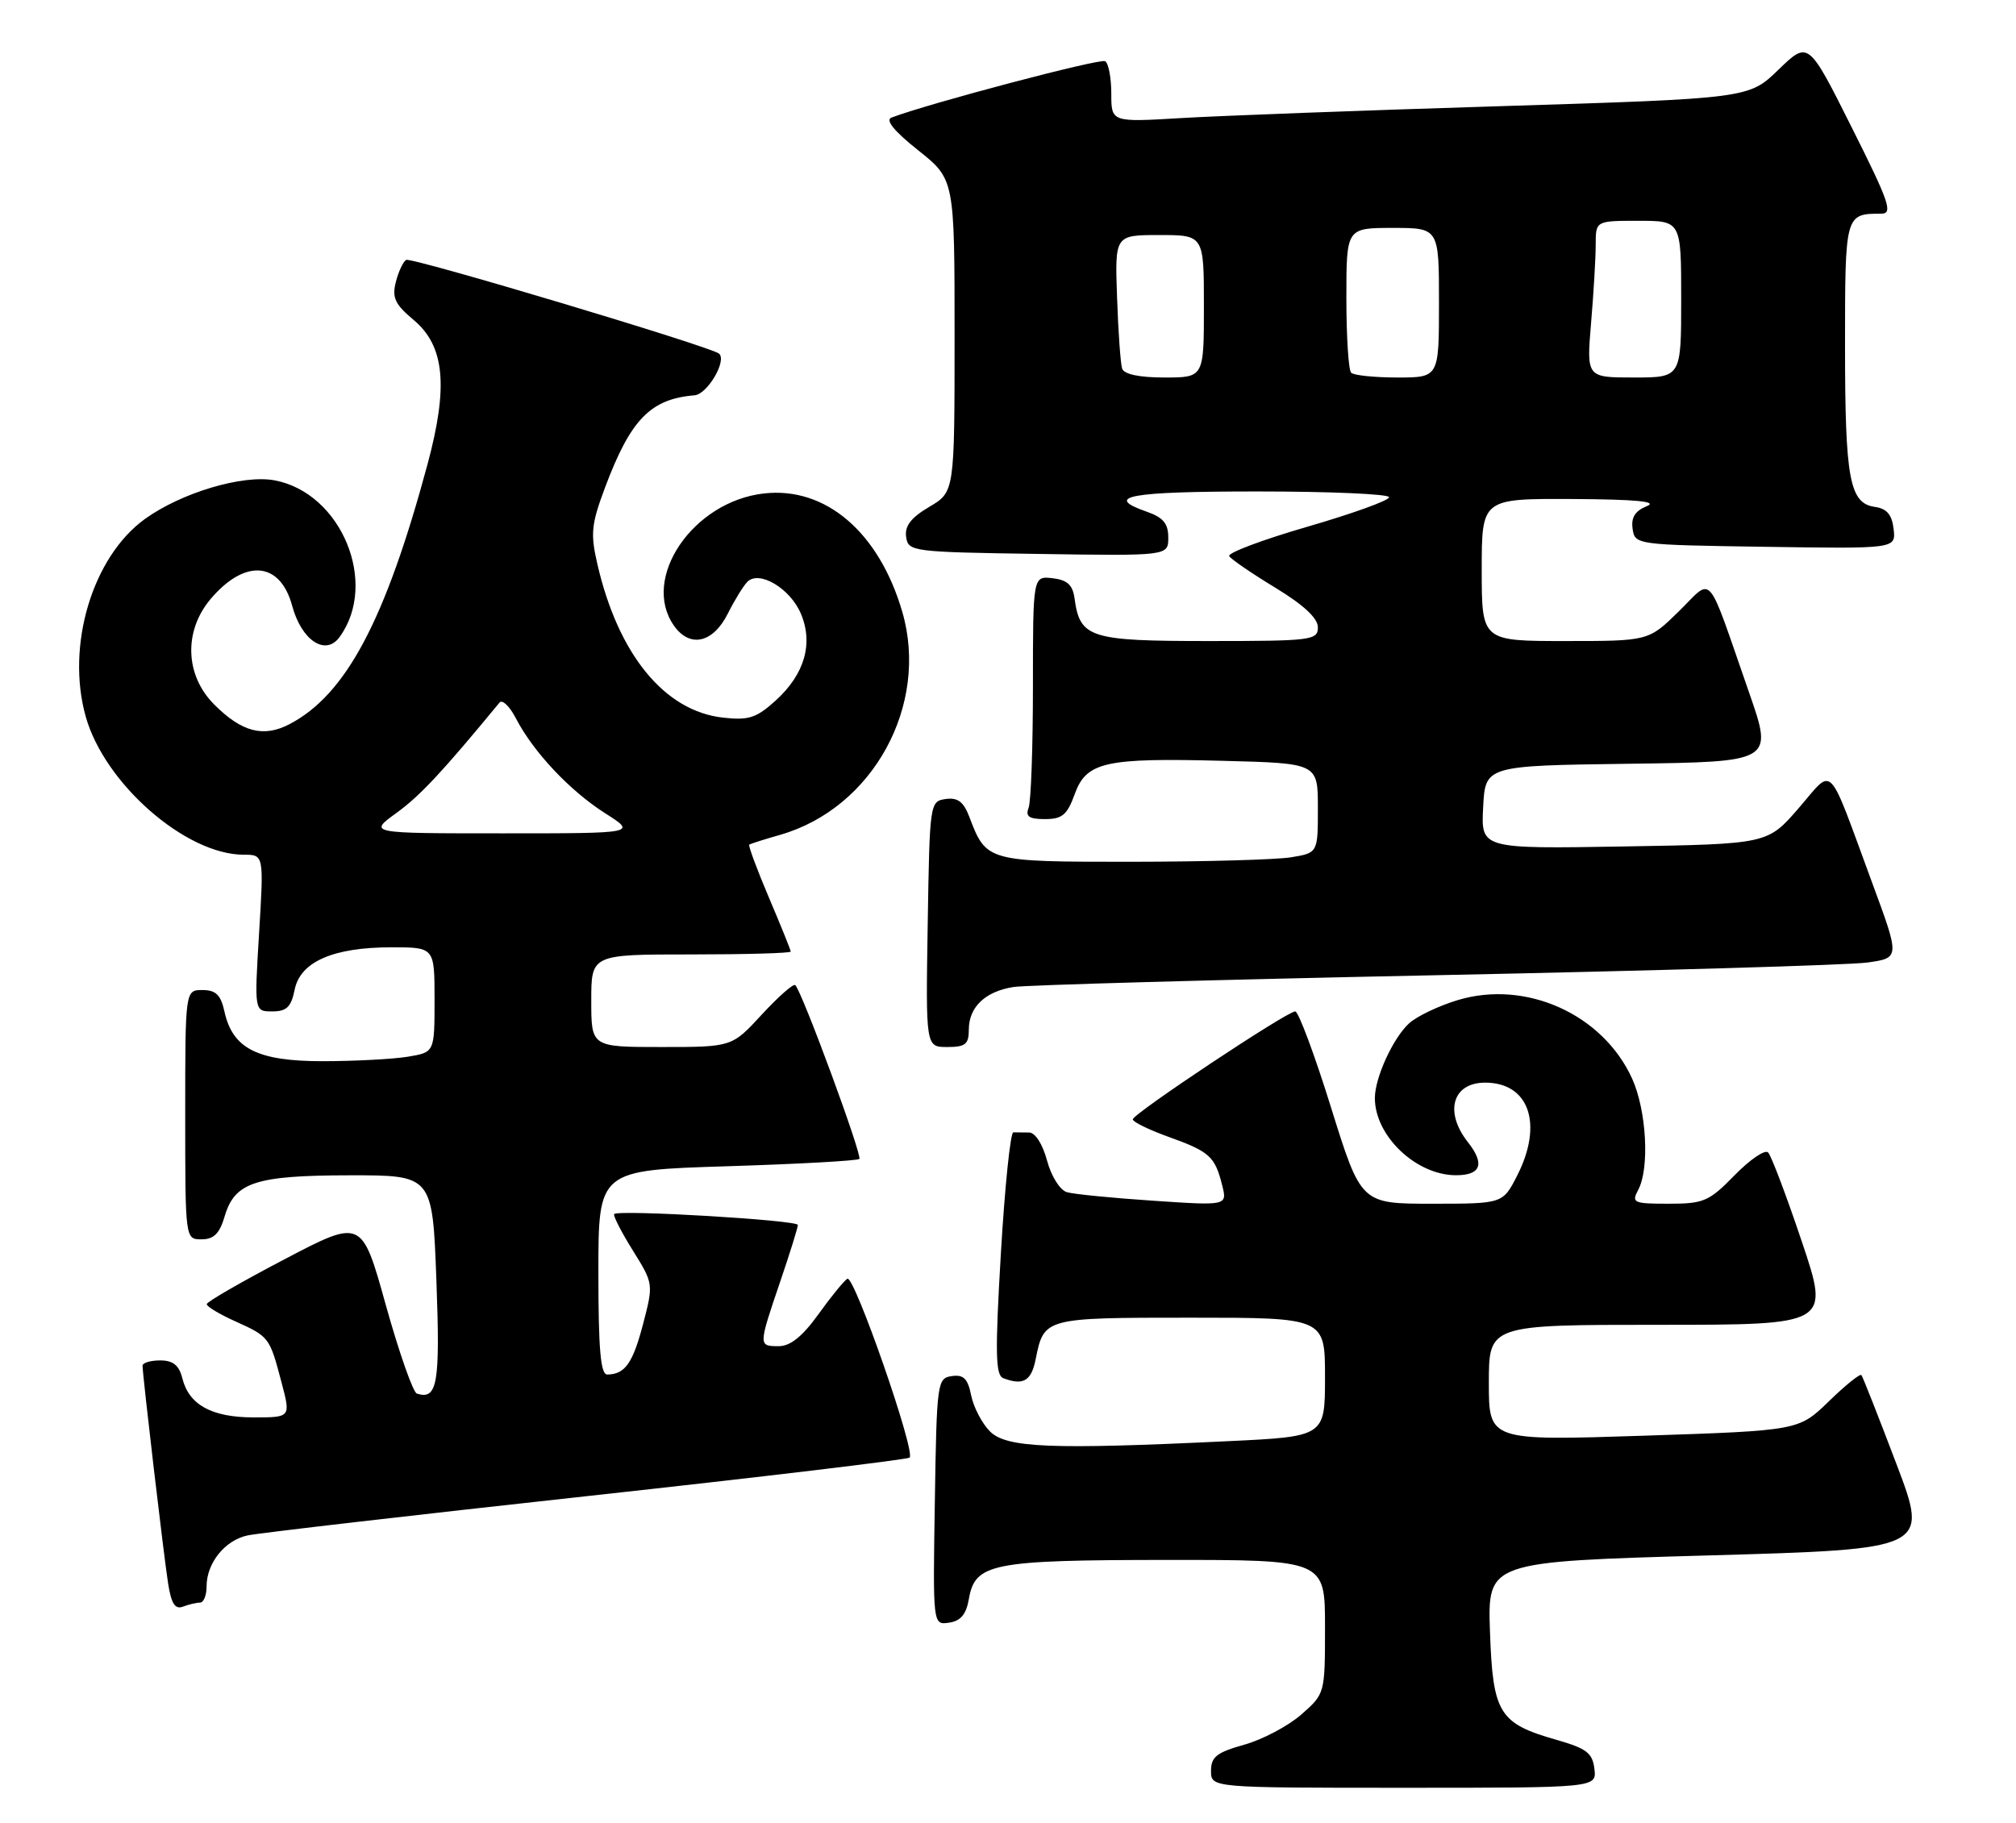 <?xml version="1.0" encoding="UTF-8" standalone="no"?>
<!DOCTYPE svg PUBLIC "-//W3C//DTD SVG 1.1//EN" "http://www.w3.org/Graphics/SVG/1.1/DTD/svg11.dtd" >
<svg xmlns="http://www.w3.org/2000/svg" xmlns:xlink="http://www.w3.org/1999/xlink" version="1.1" viewBox="0 0 283 256">
 <g >
 <path fill="currentColor"
d=" M 223.82 248.35 C 223.55 246.11 222.72 245.48 218.50 244.27 C 210.42 241.97 209.56 240.56 209.16 229.11 C 208.82 219.26 208.82 219.26 239.79 218.38 C 270.76 217.50 270.76 217.50 266.20 205.50 C 263.70 198.90 261.49 193.30 261.30 193.06 C 261.11 192.82 259.06 194.48 256.73 196.74 C 252.50 200.85 252.50 200.85 230.75 201.57 C 209.00 202.28 209.00 202.28 209.00 194.14 C 209.00 186.00 209.00 186.00 232.93 186.00 C 256.86 186.00 256.86 186.00 252.93 174.30 C 250.77 167.87 248.64 162.24 248.20 161.80 C 247.76 161.36 245.65 162.80 243.50 165.00 C 239.91 168.68 239.16 169.00 234.26 169.00 C 229.30 169.00 229.00 168.87 229.96 167.07 C 231.59 164.04 231.14 155.90 229.11 151.43 C 225.00 142.39 214.21 137.53 204.64 140.41 C 201.98 141.21 198.92 142.67 197.82 143.66 C 195.57 145.70 193.00 151.30 193.00 154.17 C 193.00 159.49 198.80 165.00 204.39 165.00 C 207.90 165.00 208.47 163.41 206.06 160.36 C 202.71 156.10 203.90 152.00 208.48 152.00 C 214.66 152.00 216.66 157.82 212.98 165.04 C 210.96 169.00 210.96 169.00 201.01 169.00 C 191.06 169.00 191.06 169.00 186.85 155.50 C 184.54 148.07 182.27 142.00 181.82 142.00 C 180.65 142.00 159.05 156.36 159.02 157.15 C 159.01 157.51 161.28 158.62 164.06 159.62 C 169.80 161.68 170.55 162.36 171.56 166.39 C 172.29 169.28 172.29 169.28 161.89 168.58 C 156.18 168.20 150.72 167.66 149.77 167.38 C 148.80 167.10 147.58 165.16 146.98 162.94 C 146.36 160.63 145.32 159.00 144.46 159.00 C 143.66 159.00 142.66 158.99 142.25 158.98 C 141.84 158.97 141.05 166.62 140.50 175.97 C 139.68 189.91 139.74 193.07 140.83 193.49 C 143.63 194.56 144.77 193.90 145.38 190.85 C 146.55 185.01 146.57 185.00 167.12 185.00 C 186.00 185.00 186.00 185.00 186.00 193.34 C 186.00 201.69 186.00 201.69 172.34 202.34 C 147.54 203.53 141.28 203.28 138.97 200.97 C 137.85 199.85 136.67 197.58 136.33 195.92 C 135.86 193.56 135.27 192.96 133.61 193.20 C 131.57 193.49 131.49 194.05 131.23 210.82 C 130.95 228.15 130.95 228.15 133.22 227.82 C 134.85 227.59 135.63 226.66 136.00 224.53 C 136.87 219.48 139.15 219.03 163.75 219.01 C 186.00 219.00 186.00 219.00 186.00 228.40 C 186.00 237.79 186.00 237.79 182.67 240.72 C 180.83 242.33 177.23 244.23 174.67 244.95 C 170.79 246.04 170.00 246.66 170.00 248.63 C 170.00 251.00 170.00 251.00 197.07 251.00 C 224.13 251.00 224.13 251.00 223.82 248.35 Z  M 28.08 225.00 C 28.59 225.00 29.00 223.98 29.00 222.72 C 29.00 219.45 31.57 216.25 34.75 215.57 C 36.26 215.24 57.68 212.76 82.34 210.06 C 107.00 207.36 127.41 204.92 127.69 204.64 C 128.55 203.79 119.90 178.95 118.95 179.53 C 118.47 179.83 116.63 182.08 114.87 184.54 C 112.65 187.63 110.94 189.00 109.33 189.00 C 106.45 189.00 106.45 188.98 109.50 180.00 C 110.88 175.96 112.00 172.35 112.00 171.98 C 112.00 171.30 86.86 169.81 86.22 170.45 C 86.03 170.64 87.19 172.92 88.81 175.52 C 91.74 180.23 91.74 180.25 90.28 185.87 C 88.83 191.40 87.74 192.95 85.25 192.98 C 84.31 193.00 84.00 189.47 84.00 178.65 C 84.00 164.30 84.00 164.30 102.07 163.74 C 112.02 163.43 120.37 162.97 120.63 162.71 C 121.08 162.25 112.62 139.29 111.64 138.31 C 111.39 138.05 109.28 139.91 106.96 142.42 C 102.75 147.00 102.75 147.00 92.87 147.00 C 83.00 147.00 83.00 147.00 83.00 140.50 C 83.00 134.00 83.00 134.00 97.00 134.00 C 104.70 134.00 111.00 133.82 111.00 133.60 C 111.00 133.39 109.62 129.97 107.93 126.00 C 106.25 122.04 105.01 118.70 105.18 118.58 C 105.36 118.46 107.30 117.84 109.51 117.21 C 122.54 113.48 130.47 99.00 126.66 85.90 C 123.40 74.72 115.90 68.30 107.24 69.28 C 97.28 70.40 89.94 81.18 94.60 87.83 C 96.84 91.03 100.11 90.29 102.19 86.11 C 103.13 84.24 104.35 82.25 104.92 81.68 C 106.58 80.02 110.94 82.62 112.43 86.17 C 114.20 90.37 112.94 94.68 108.88 98.36 C 106.17 100.81 105.10 101.16 101.47 100.75 C 93.28 99.83 86.78 91.88 83.86 79.21 C 82.87 74.93 83.00 73.62 84.91 68.51 C 88.51 58.89 91.30 56.01 97.50 55.50 C 99.30 55.35 102.07 50.65 100.94 49.65 C 99.84 48.68 57.71 36.06 57.01 36.49 C 56.58 36.76 55.92 38.17 55.56 39.62 C 55.01 41.79 55.46 42.74 58.04 44.90 C 62.42 48.55 62.97 54.21 60.01 65.20 C 54.10 87.11 48.57 97.53 40.64 101.67 C 36.99 103.58 33.94 102.79 30.08 98.92 C 25.98 94.83 25.76 88.63 29.54 84.13 C 34.36 78.41 39.33 78.81 41.01 85.04 C 42.32 89.91 45.69 92.15 47.66 89.45 C 53.18 81.90 47.93 69.20 38.55 67.44 C 34.07 66.60 25.44 69.18 20.32 72.88 C 12.97 78.21 9.24 90.65 12.03 100.59 C 14.66 110.01 26.08 120.00 34.21 120.00 C 37.04 120.00 37.04 120.00 36.37 131.00 C 35.70 142.00 35.70 142.00 38.22 142.00 C 40.24 142.00 40.87 141.38 41.36 138.96 C 42.15 135.02 46.77 133.00 54.97 133.00 C 61.00 133.00 61.00 133.00 61.00 140.37 C 61.00 147.74 61.00 147.74 57.25 148.36 C 55.19 148.70 49.85 148.98 45.38 148.99 C 36.14 149.00 32.65 147.24 31.50 141.99 C 30.99 139.67 30.29 139.00 28.42 139.00 C 26.00 139.00 26.00 139.00 26.00 156.50 C 26.00 174.00 26.00 174.00 28.29 174.00 C 30.01 174.00 30.83 173.19 31.54 170.76 C 32.96 165.98 35.85 165.03 49.10 165.01 C 60.71 165.00 60.71 165.00 61.26 179.75 C 61.80 194.31 61.41 196.57 58.52 195.66 C 57.98 195.48 56.02 189.89 54.16 183.23 C 50.79 171.11 50.79 171.11 39.92 176.81 C 33.94 179.94 29.03 182.77 29.02 183.10 C 29.01 183.43 30.82 184.52 33.05 185.52 C 37.80 187.67 37.84 187.72 39.52 194.09 C 40.82 199.00 40.82 199.00 35.63 199.00 C 29.74 199.00 26.53 197.25 25.60 193.52 C 25.13 191.67 24.30 191.00 22.48 191.00 C 21.12 191.00 20.00 191.34 20.01 191.75 C 20.03 193.20 23.00 218.54 23.60 222.32 C 24.04 225.15 24.58 225.99 25.68 225.57 C 26.50 225.26 27.58 225.00 28.08 225.00 Z  M 136.00 144.57 C 136.00 141.39 138.29 139.20 142.28 138.57 C 144.05 138.30 170.70 137.55 201.50 136.92 C 232.30 136.29 259.57 135.49 262.10 135.14 C 266.71 134.50 266.71 134.50 262.83 124.00 C 256.39 106.54 257.51 107.68 252.46 113.50 C 248.12 118.50 248.12 118.50 228.01 118.84 C 207.89 119.18 207.89 119.18 208.20 113.34 C 208.50 107.50 208.50 107.50 228.71 107.23 C 248.92 106.96 248.92 106.96 245.53 97.23 C 239.43 79.72 240.57 81.03 235.67 85.83 C 231.42 90.00 231.42 90.00 219.71 90.00 C 208.00 90.00 208.00 90.00 208.00 80.00 C 208.00 70.00 208.00 70.00 220.75 70.06 C 229.67 70.11 232.80 70.41 231.18 71.06 C 229.54 71.72 228.95 72.65 229.18 74.24 C 229.50 76.48 229.66 76.50 247.82 76.77 C 266.14 77.05 266.14 77.05 265.82 74.27 C 265.59 72.26 264.87 71.41 263.20 71.17 C 259.63 70.67 259.00 67.29 259.00 48.54 C 259.00 30.04 259.01 30.00 264.09 30.00 C 265.76 30.00 265.22 28.41 259.93 17.87 C 253.85 5.73 253.85 5.73 249.67 9.77 C 245.50 13.82 245.50 13.82 210.50 14.91 C 191.25 15.50 171.11 16.26 165.75 16.58 C 156.00 17.16 156.00 17.16 156.00 13.14 C 156.00 10.93 155.61 8.88 155.14 8.59 C 154.45 8.16 130.40 14.51 125.14 16.51 C 124.24 16.85 125.53 18.43 128.89 21.10 C 134.00 25.17 134.00 25.17 134.00 47.12 C 134.00 69.07 134.00 69.07 130.45 71.16 C 127.88 72.68 126.98 73.85 127.20 75.38 C 127.49 77.44 128.02 77.51 145.75 77.77 C 164.00 78.05 164.00 78.05 164.00 75.47 C 164.00 73.51 163.29 72.65 161.00 71.85 C 154.78 69.68 158.48 69.00 176.50 69.00 C 186.68 69.00 195.00 69.36 195.00 69.81 C 195.00 70.26 189.84 72.12 183.53 73.95 C 177.22 75.78 172.28 77.64 172.55 78.08 C 172.82 78.52 175.74 80.52 179.02 82.51 C 183.00 84.93 185.00 86.79 185.00 88.07 C 185.00 89.89 184.14 90.00 169.65 90.00 C 152.95 90.00 151.60 89.57 150.84 84.00 C 150.58 82.12 149.82 81.42 147.75 81.18 C 145.00 80.87 145.00 80.87 145.00 96.35 C 145.00 104.87 144.73 112.55 144.39 113.42 C 143.93 114.64 144.45 115.00 146.69 115.00 C 149.10 115.00 149.81 114.41 150.85 111.53 C 152.50 106.96 155.07 106.38 171.75 106.82 C 185.00 107.16 185.00 107.16 185.00 113.45 C 185.00 119.74 185.00 119.74 181.25 120.36 C 179.19 120.70 169.13 120.98 158.90 120.99 C 138.54 121.00 138.46 120.98 136.07 114.68 C 135.26 112.56 134.44 111.94 132.75 112.18 C 130.53 112.50 130.50 112.72 130.23 129.75 C 129.95 147.00 129.95 147.00 132.98 147.00 C 135.51 147.00 136.00 146.61 136.00 144.57 Z  M 55.66 114.13 C 58.96 111.74 62.10 108.38 70.12 98.64 C 70.51 98.16 71.55 99.17 72.43 100.87 C 74.87 105.58 80.00 111.03 84.95 114.18 C 89.39 117.00 89.39 117.00 70.55 117.00 C 51.70 117.00 51.70 117.00 55.66 114.13 Z  M 157.52 51.75 C 157.30 51.06 156.97 46.56 156.81 41.75 C 156.50 33.00 156.50 33.00 162.75 33.00 C 169.00 33.00 169.00 33.00 169.00 43.00 C 169.00 53.00 169.00 53.00 163.47 53.00 C 159.93 53.00 157.79 52.55 157.52 51.75 Z  M 189.67 52.33 C 189.30 51.97 189.00 47.24 189.00 41.83 C 189.00 32.00 189.00 32.00 195.50 32.00 C 202.00 32.00 202.00 32.00 202.00 42.50 C 202.00 53.00 202.00 53.00 196.17 53.00 C 192.96 53.00 190.03 52.70 189.67 52.33 Z  M 223.35 45.35 C 223.71 41.14 224.00 36.19 224.00 34.35 C 224.00 31.00 224.00 31.00 230.00 31.00 C 236.00 31.00 236.00 31.00 236.00 42.00 C 236.00 53.00 236.00 53.00 229.35 53.00 C 222.71 53.00 222.71 53.00 223.35 45.35 Z "/>
</g>
</svg>
